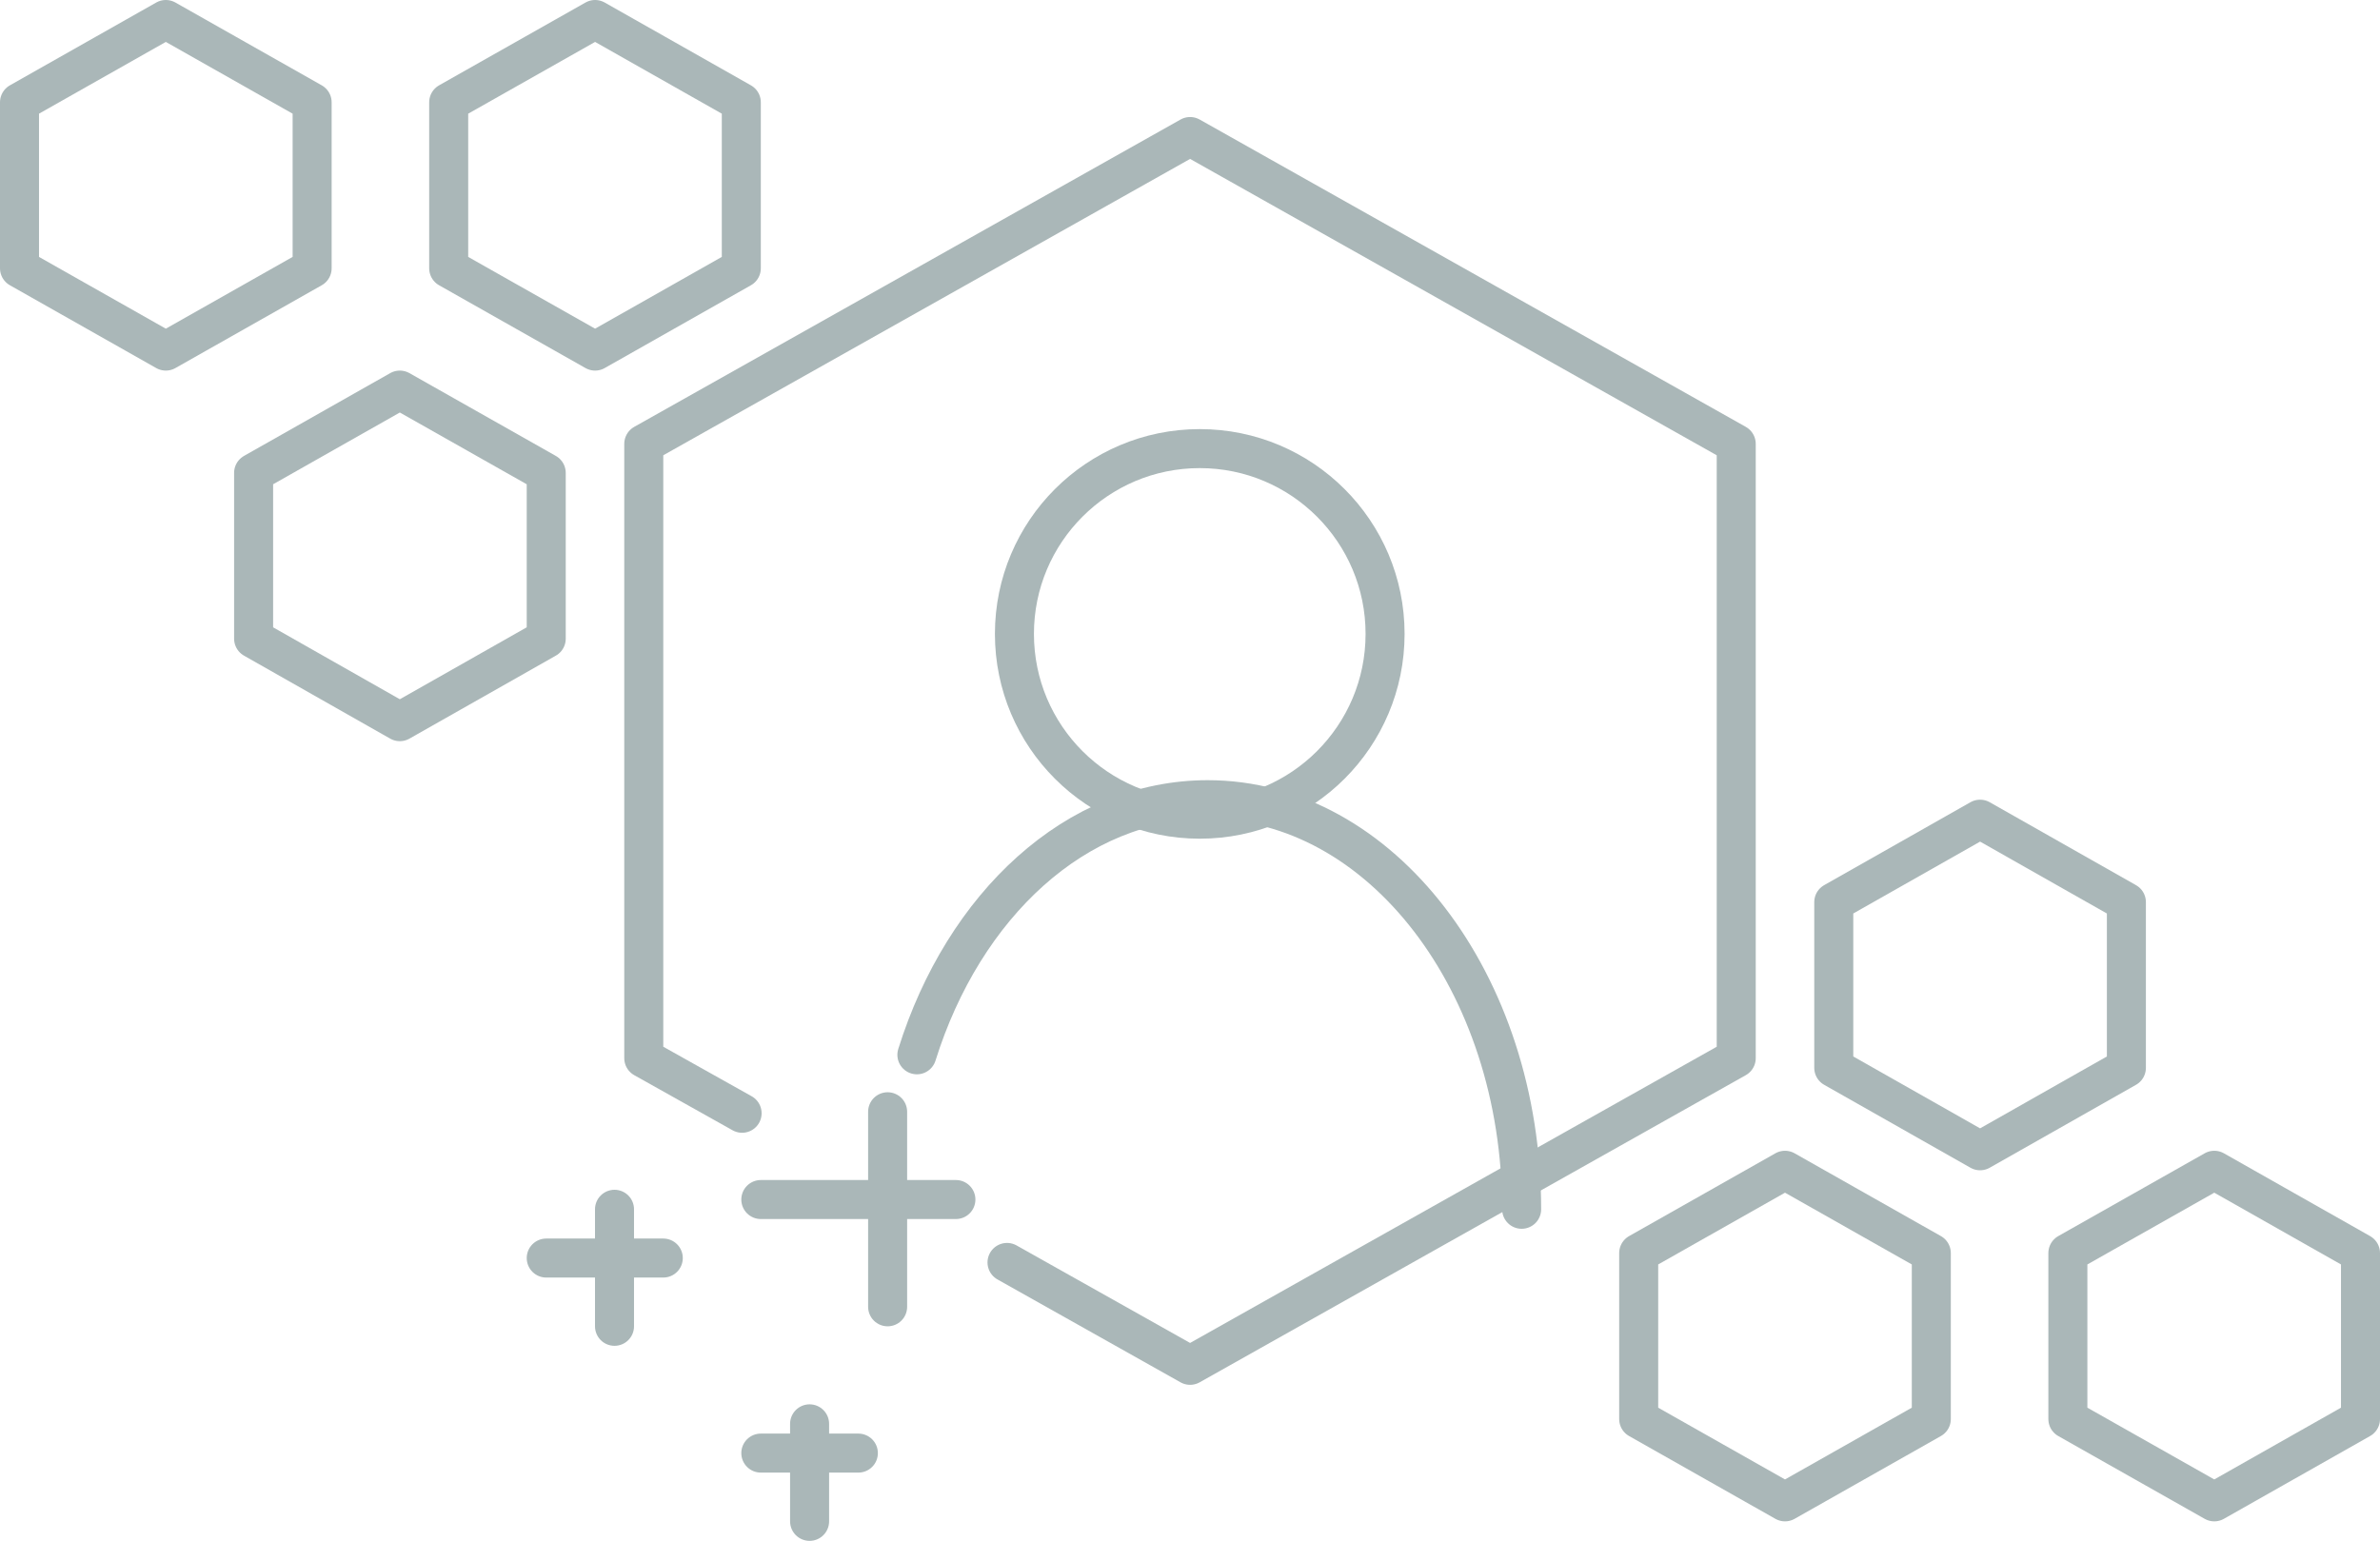 <?xml version="1.0" encoding="UTF-8"?>
<svg width="122px" height="79px" viewBox="0 0 122 79" version="1.1" xmlns="http://www.w3.org/2000/svg" xmlns:xlink="http://www.w3.org/1999/xlink">
    <title>nav-illo_Category-Customer-Enablement_120.c33cec6cfa2e18333b440e2a776106d99e70f8b3</title>
    <g id="Page-1" stroke="none" stroke-width="1" fill="none" fill-rule="evenodd" stroke-linecap="round" stroke-linejoin="round">
        <g id="Image-Classification-Webcam" transform="translate(-185, -291)" stroke="#AAB7B8" stroke-width="2">
            <g id="nav-illo_Category-Customer-Enablement_120.c33cec6cfa2e18333b440e2a776106d99e70f8b3" transform="translate(186, 292)">
                <circle id="Oval" cx="60.5" cy="31.5" r="9.5"></circle>
                <path d="M77,61 L77,61 C77,49.37 69.752,40 60.91,40 C54.169,40 48.402,45.4 46,53.08" id="Path"></path>
                <polyline id="Path" points="50.62 63.725 60.005 69 88 53.252 88 21.757 60.005 6 32 21.757 32 53.252 37.041 56.077"></polyline>
                <polygon id="Path" points="98 71.755 98 63.245 90.5 59 83 63.245 83 71.755 90.5 76"></polygon>
                <polygon id="Path" points="108 53.748 108 45.252 100.5 41 93 45.252 93 53.748 100.5 58"></polygon>
                <polygon id="Path" points="120 71.755 120 63.245 112.505 59 105 63.245 105 71.755 112.505 76"></polygon>
                <polygon id="Path" points="22 4.245 22 12.755 29.505 17 37 12.755 37 4.245 29.505 0"></polygon>
                <polygon id="Path" points="12 23.245 12 31.745 19.495 36 27 31.745 27 23.245 19.495 19"></polygon>
                <polygon id="Path" points="0 4.245 0 12.755 7.5 17 15 12.755 15 4.245 7.5 0"></polygon>
                <line x1="44.5" y1="56" x2="44.5" y2="66" id="Path"></line>
                <line x1="48" y1="60.5" x2="38" y2="60.5" id="Path"></line>
                <line x1="30.5" y1="61" x2="30.5" y2="67" id="Path"></line>
                <line x1="33" y1="63.5" x2="27" y2="63.5" id="Path"></line>
                <line x1="40.5" y1="72" x2="40.5" y2="77" id="Path"></line>
                <line x1="43" y1="73.5" x2="38" y2="73.5" id="Path"></line>
            </g>
        </g>
    </g>
</svg>